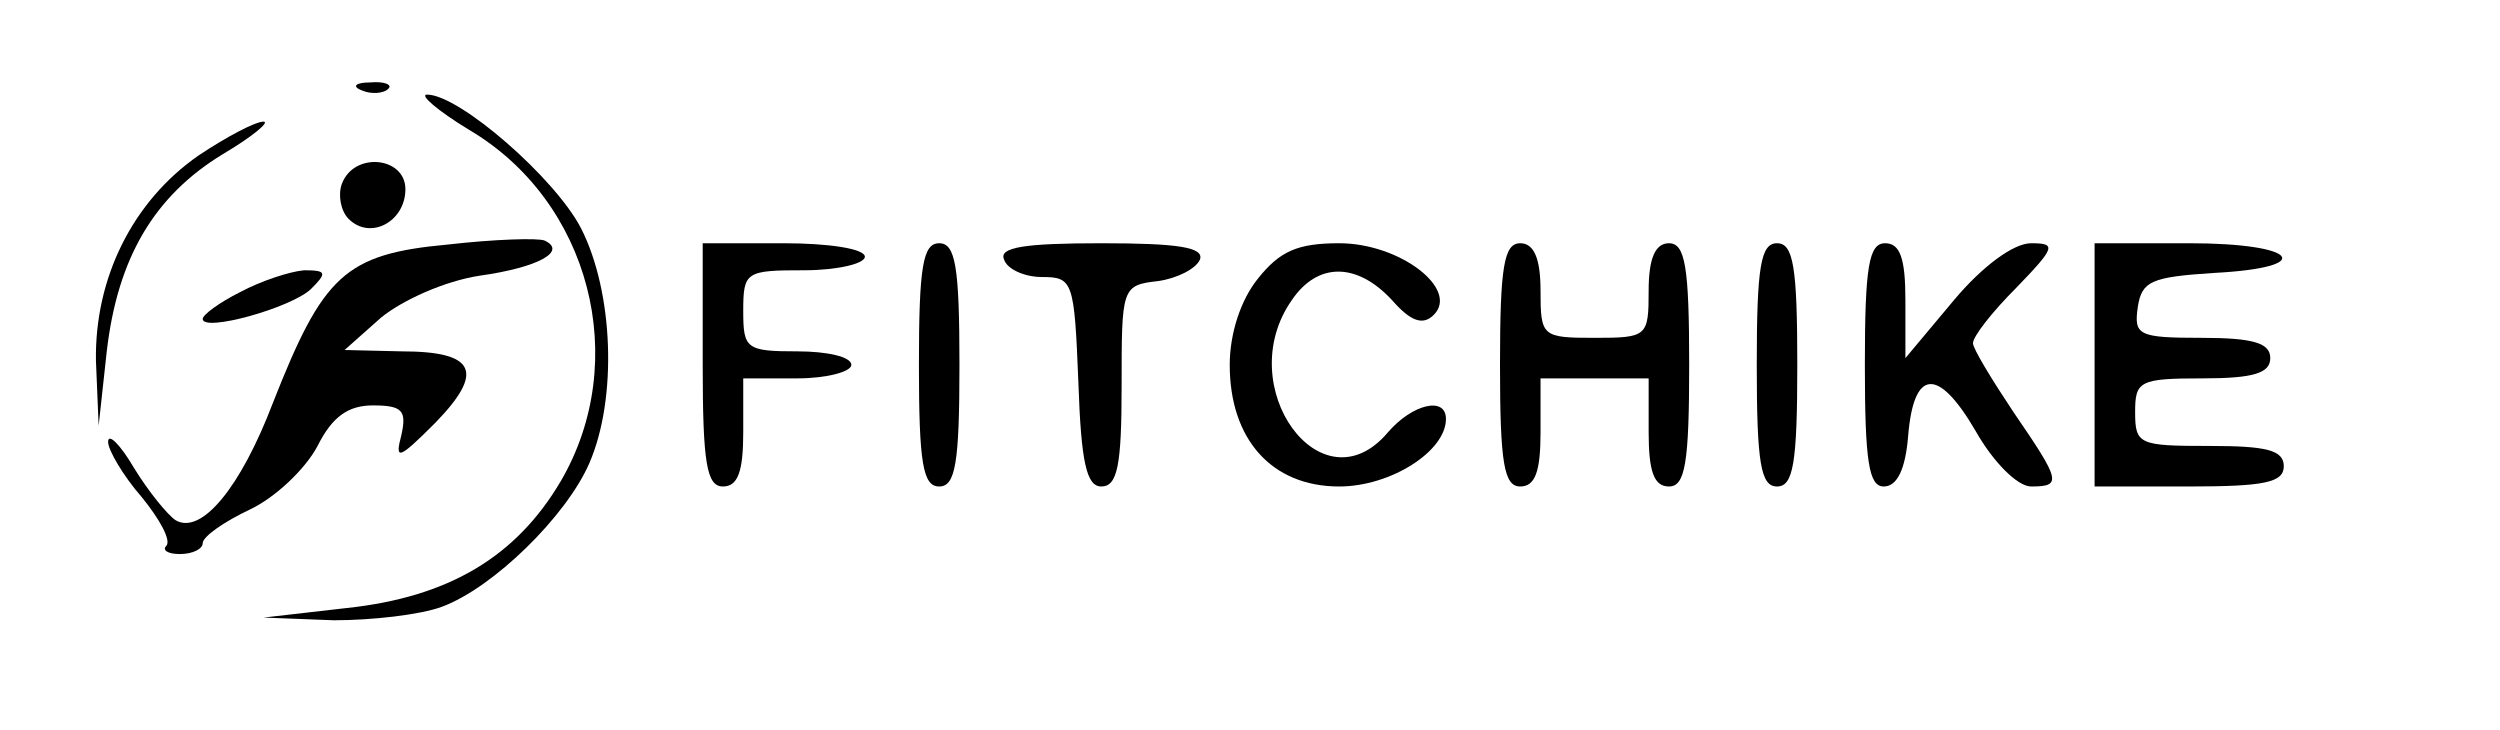 <?xml version="1.0" standalone="no"?>
<!DOCTYPE svg PUBLIC "-//W3C//DTD SVG 20010904//EN"
 "http://www.w3.org/TR/2001/REC-SVG-20010904/DTD/svg10.dtd">
<svg version="1.0" xmlns="http://www.w3.org/2000/svg"
 width="185pt" height="54pt" viewBox="0 0 185 54"
 preserveAspectRatio="xMidYMid meet">
<g transform="translate(0,54) scale(0.1,-0.1)"
fill="#000000" stroke="none">
<path d="M268 473 c7 -3 16 -2 19 1 4 3 -2 6 -13 5 -11 0 -14 -3 -6 -6z"/>
<path d="M347 444 c90 -53 120 -171 68 -260 -33 -56 -83 -86 -159 -94 l-61 -7
52 -2 c28 0 64 4 80 10 38 14 92 67 109 106 21 48 18 127 -6 174 -19 37 -90
99 -114 99 -6 0 8 -12 31 -26z"/>
<path d="M147 425 c-49 -34 -77 -91 -76 -152 l2 -48 6 55 c8 69 35 115 86 146
22 13 35 24 30 24 -6 0 -27 -11 -48 -25z"/>
<path d="M253 404 c-3 -8 -1 -20 5 -26 16 -16 42 -2 42 22 0 24 -38 28 -47 4z"/>
<path d="M331 359 c-76 -7 -92 -23 -129 -117 -24 -63 -53 -98 -72 -87 -6 4
-20 21 -31 39 -10 17 -19 26 -19 19 0 -6 11 -25 25 -41 13 -16 22 -32 18 -36
-3 -3 1 -6 10 -6 10 0 17 4 17 8 0 5 16 16 35 25 19 9 41 30 50 47 11 22 23
30 41 30 22 0 25 -4 21 -22 -5 -19 -2 -18 25 9 37 38 30 53 -25 53 l-42 1 27
24 c16 13 47 27 73 31 43 6 65 18 48 26 -5 2 -37 1 -72 -3z"/>
<path d="M520 270 c0 -73 3 -90 15 -90 11 0 15 11 15 40 l0 40 40 0 c22 0 40
5 40 10 0 6 -18 10 -40 10 -38 0 -40 2 -40 30 0 29 2 30 45 30 25 0 45 5 45
10 0 6 -27 10 -60 10 l-60 0 0 -90z"/>
<path d="M680 270 c0 -73 3 -90 15 -90 12 0 15 17 15 90 0 73 -3 90 -15 90
-12 0 -15 -17 -15 -90z"/>
<path d="M743 348 c2 -7 15 -13 28 -13 23 0 24 -3 27 -78 2 -59 6 -77 17 -77
12 0 15 16 15 74 0 73 0 75 27 78 14 2 28 9 31 16 3 9 -16 12 -73 12 -57 0
-76 -3 -72 -12z"/>
<path d="M931 334 c-13 -16 -21 -41 -21 -64 0 -55 31 -90 81 -90 38 0 79 26
79 50 0 17 -25 11 -43 -10 -49 -58 -116 34 -71 98 19 28 48 28 74 0 14 -16 23
-19 31 -11 19 19 -25 53 -70 53 -31 0 -44 -6 -60 -26z"/>
<path d="M1110 270 c0 -73 3 -90 15 -90 11 0 15 11 15 40 l0 40 40 0 40 0 0
-40 c0 -29 4 -40 15 -40 12 0 15 17 15 90 0 73 -3 90 -15 90 -10 0 -15 -11
-15 -35 0 -34 -1 -35 -40 -35 -39 0 -40 1 -40 35 0 24 -5 35 -15 35 -12 0 -15
-17 -15 -90z"/>
<path d="M1300 270 c0 -73 3 -90 15 -90 12 0 15 17 15 90 0 73 -3 90 -15 90
-12 0 -15 -17 -15 -90z"/>
<path d="M1380 270 c0 -72 3 -90 14 -90 10 0 16 13 18 37 4 50 22 52 50 4 13
-23 31 -41 41 -41 23 0 22 4 -13 55 -16 24 -30 47 -30 51 0 5 14 23 32 41 29
30 30 33 11 33 -13 0 -36 -17 -57 -42 l-36 -43 0 43 c0 31 -4 42 -15 42 -12 0
-15 -17 -15 -90z"/>
<path d="M1550 270 l0 -90 70 0 c56 0 70 3 70 15 0 12 -13 15 -55 15 -52 0
-55 1 -55 25 0 23 3 25 50 25 38 0 50 4 50 15 0 11 -12 15 -51 15 -47 0 -50 2
-47 23 3 19 10 22 56 25 77 4 63 22 -18 22 l-70 0 0 -90z"/>
<path d="M178 324 c-16 -8 -28 -17 -28 -20 0 -10 65 8 80 22 12 12 12 14 -5
14 -11 -1 -32 -8 -47 -16z"/>
</g>
</svg>
